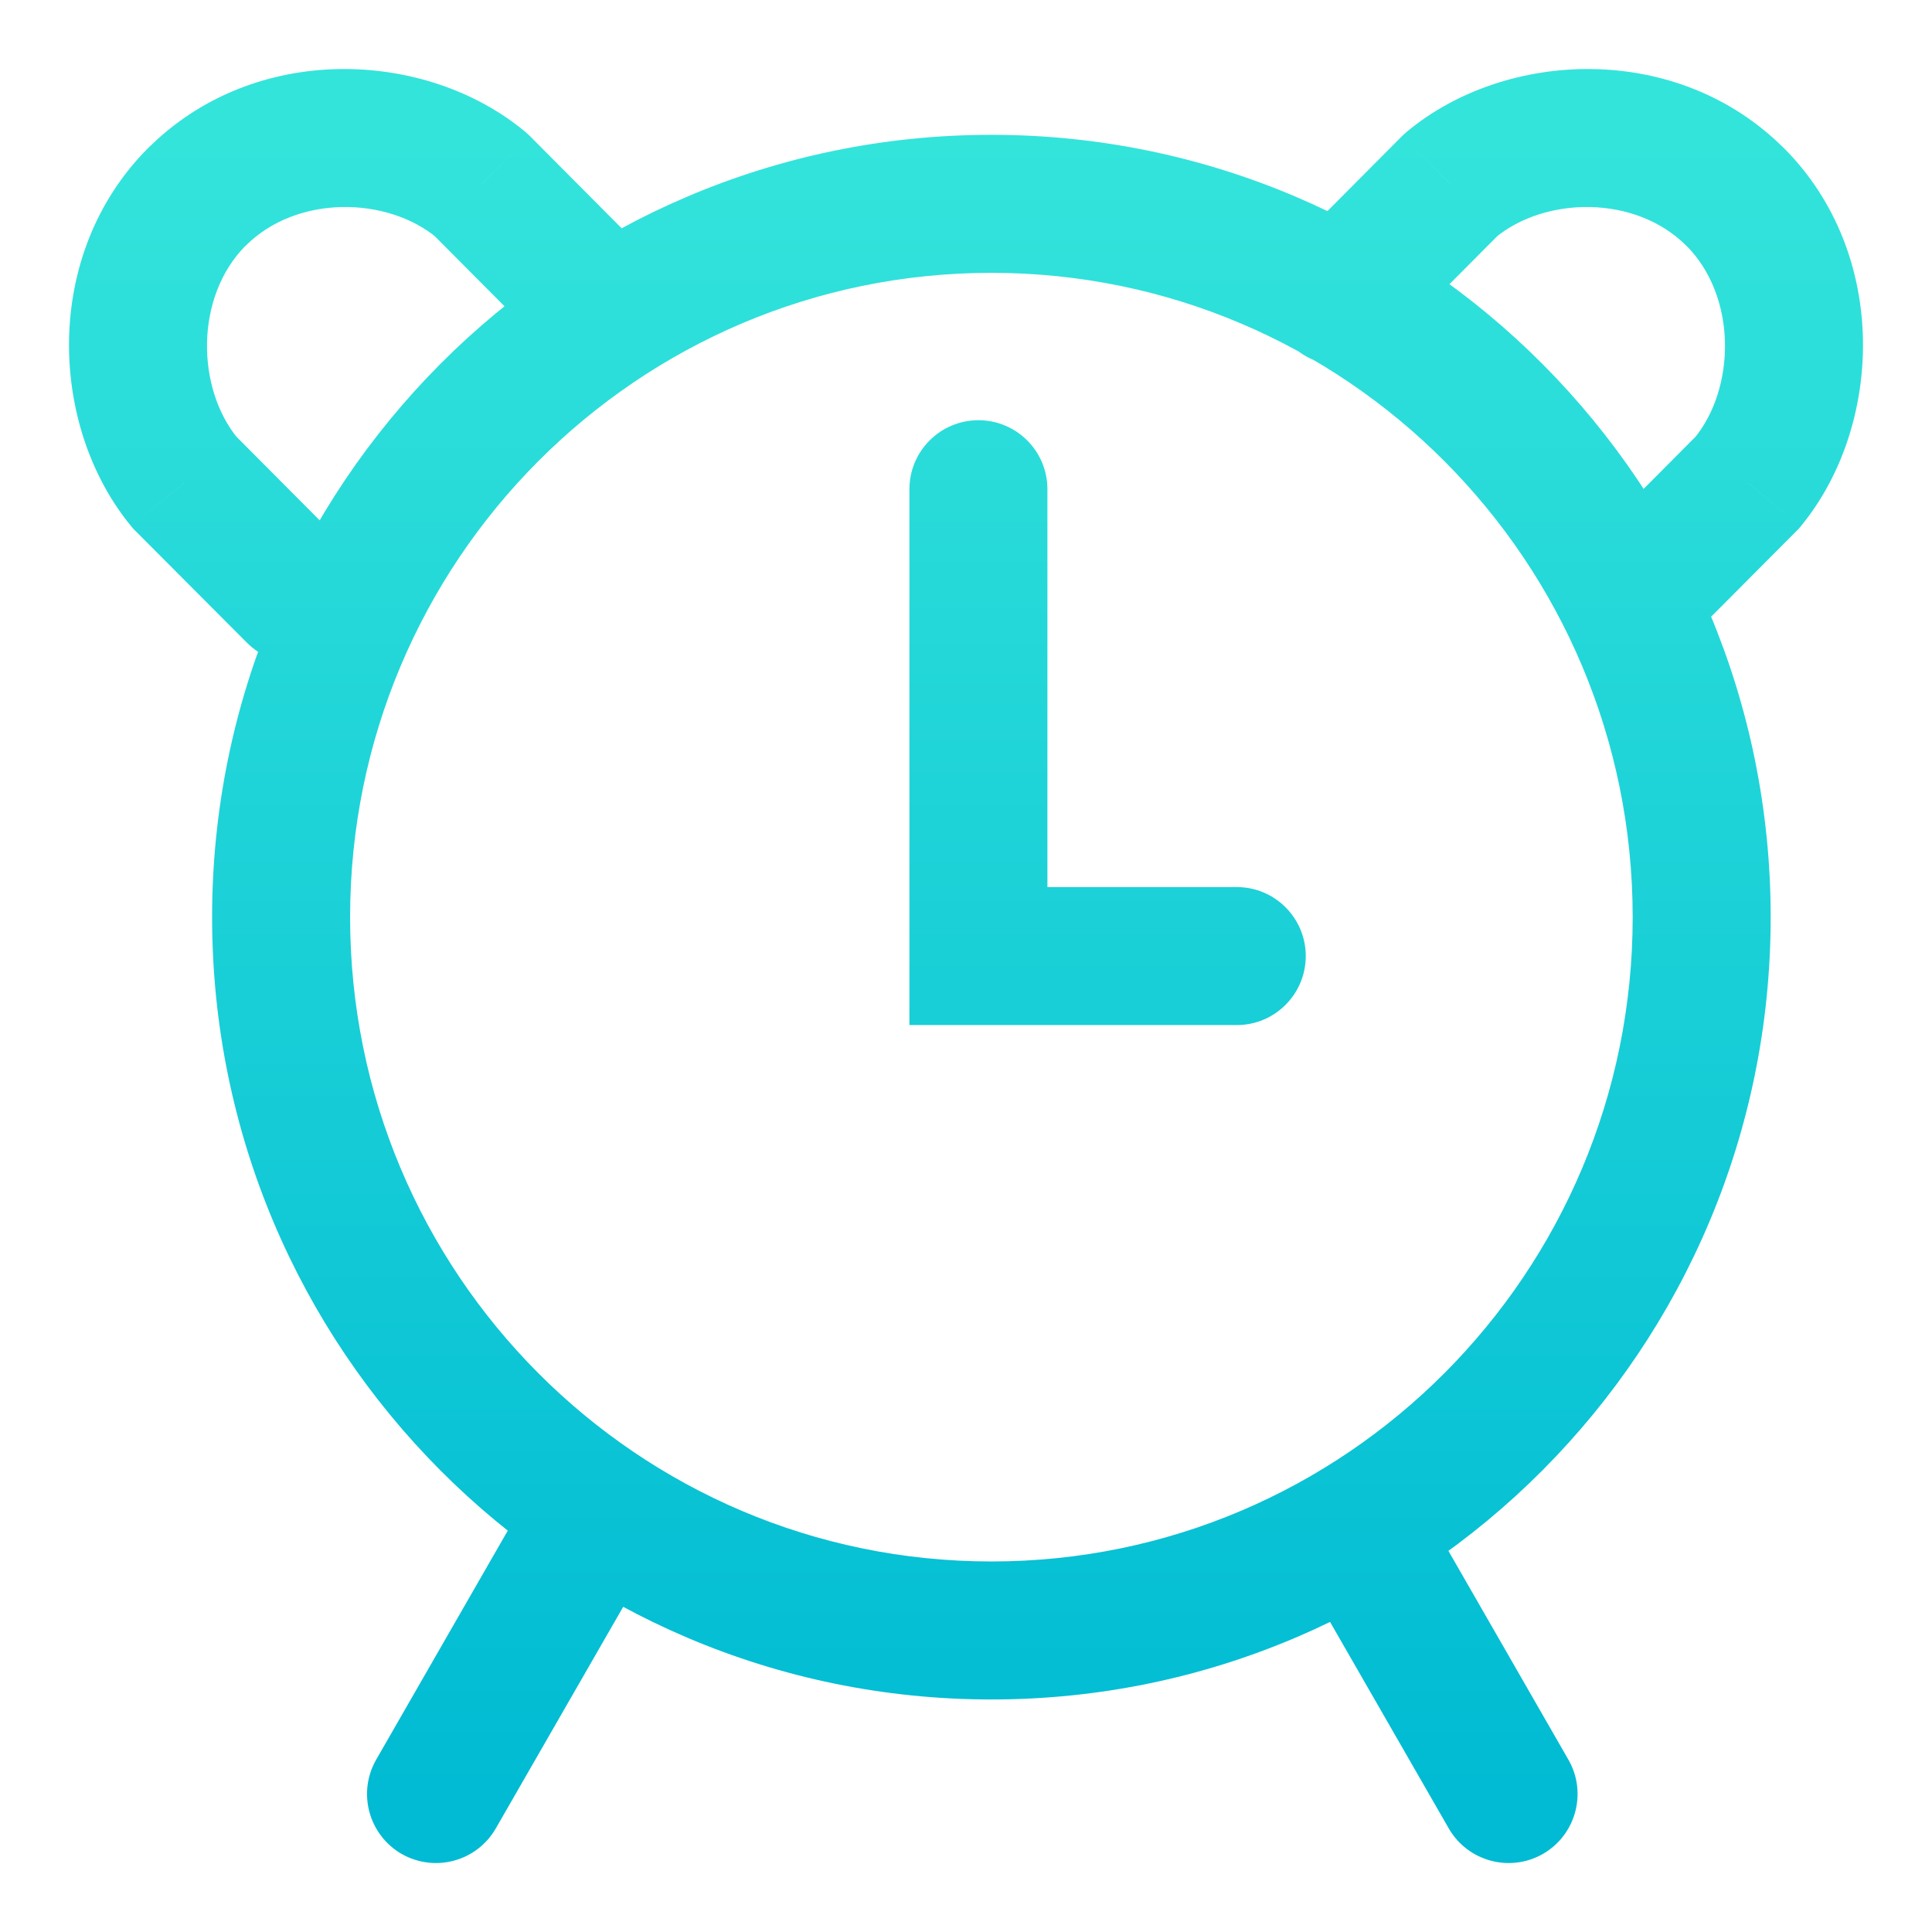 <svg width="14" height="14" viewBox="0 0 14 14" fill="none" xmlns="http://www.w3.org/2000/svg">
<path d="M12.928 1.074C12.733 0.879 12.416 0.878 12.221 1.073C12.025 1.268 12.024 1.584 12.219 1.78L12.928 1.074ZM12.662 3.496L13.017 3.849L13.033 3.833L13.048 3.815L12.662 3.496ZM12.22 1.781C12.415 1.977 12.732 1.978 12.928 1.783C13.123 1.588 13.124 1.271 12.929 1.076L12.22 1.781ZM10.515 1.339L10.194 0.955L10.177 0.97L10.16 0.986L10.515 1.339ZM9.356 1.794C9.161 1.99 9.162 2.306 9.358 2.501C9.553 2.696 9.87 2.695 10.065 2.5L9.356 1.794ZM11.504 3.951C11.309 4.146 11.31 4.463 11.505 4.658C11.701 4.853 12.018 4.852 12.213 4.656L11.504 3.951ZM1.781 1.78C1.976 1.584 1.975 1.268 1.779 1.073C1.584 0.878 1.267 0.879 1.072 1.074L1.781 1.78ZM1.338 3.496L0.952 3.815L0.967 3.833L0.983 3.849L1.338 3.496ZM1.071 1.076C0.876 1.271 0.877 1.588 1.072 1.783C1.268 1.978 1.585 1.977 1.78 1.781L1.071 1.076ZM3.485 1.339L3.84 0.986L3.823 0.97L3.806 0.955L3.485 1.339ZM3.935 2.5C4.13 2.695 4.447 2.696 4.642 2.501C4.838 2.306 4.839 1.99 4.644 1.794L3.935 2.5ZM1.788 4.656C1.982 4.852 2.299 4.853 2.495 4.658C2.69 4.463 2.691 4.146 2.496 3.951L1.788 4.656ZM10.498 13.249C10.636 13.489 10.942 13.571 11.181 13.434C11.42 13.296 11.503 12.99 11.365 12.751L10.498 13.249ZM2.726 12.751C2.589 12.99 2.671 13.296 2.91 13.434C3.15 13.571 3.455 13.489 3.593 13.249L2.726 12.751ZM7.09 6.928H6.59V7.428H7.09V6.928ZM7.59 3.545C7.59 3.269 7.366 3.045 7.09 3.045C6.814 3.045 6.59 3.269 6.59 3.545H7.59ZM8.962 7.428C9.238 7.428 9.462 7.204 9.462 6.928C9.462 6.652 9.238 6.428 8.962 6.428V7.428ZM12.219 1.78C12.219 1.78 12.219 1.78 12.22 1.78L12.929 1.075C12.928 1.075 12.928 1.074 12.928 1.074L12.219 1.78ZM12.22 1.78C12.591 2.154 12.576 2.815 12.277 3.177L13.048 3.815C13.642 3.096 13.698 1.849 12.929 1.075L12.22 1.78ZM12.929 1.076C12.929 1.076 12.928 1.075 12.928 1.075L12.22 1.781C12.22 1.781 12.22 1.781 12.22 1.781L12.929 1.076ZM12.928 1.075C12.156 0.301 10.912 0.357 10.194 0.955L10.835 1.723C11.194 1.424 11.849 1.409 12.22 1.781L12.928 1.075ZM10.16 0.986L9.356 1.794L10.065 2.5L10.869 1.692L10.16 0.986ZM12.308 3.143L11.504 3.951L12.213 4.656L13.017 3.849L12.308 3.143ZM1.072 1.074C1.072 1.075 1.072 1.075 1.071 1.075L1.78 1.78C1.781 1.78 1.781 1.78 1.781 1.78L1.072 1.074ZM1.071 1.075C0.302 1.849 0.358 3.096 0.952 3.815L1.723 3.177C1.424 2.815 1.409 2.154 1.78 1.78L1.071 1.075ZM1.78 1.781C1.78 1.781 1.78 1.781 1.78 1.781L1.072 1.075C1.072 1.075 1.071 1.075 1.071 1.076L1.78 1.781ZM1.78 1.781C2.151 1.409 2.806 1.424 3.165 1.723L3.806 0.955C3.088 0.357 1.844 0.301 1.072 1.075L1.78 1.781ZM3.131 1.692L3.935 2.5L4.644 1.794L3.84 0.986L3.131 1.692ZM0.983 3.849L1.788 4.656L2.496 3.951L1.692 3.143L0.983 3.849ZM9.277 11.125L10.498 13.249L11.365 12.751L10.144 10.626L9.277 11.125ZM3.947 10.626L2.726 12.751L3.593 13.249L4.814 11.125L3.947 10.626ZM7.59 6.928V3.545H6.59V6.928H7.59ZM7.09 7.428H8.962V6.428H7.09V7.428ZM11.831 6.646C11.831 9.227 9.748 11.315 7.184 11.315V12.315C10.305 12.315 12.831 9.775 12.831 6.646H11.831ZM7.184 11.315C4.619 11.315 2.537 9.227 2.537 6.646H1.537C1.537 9.775 4.063 12.315 7.184 12.315V11.315ZM2.537 6.646C2.537 4.066 4.619 1.977 7.184 1.977V0.977C4.063 0.977 1.537 3.517 1.537 6.646H2.537ZM7.184 1.977C9.748 1.977 11.831 4.066 11.831 6.646H12.831C12.831 3.517 10.305 0.977 7.184 0.977V1.977Z" fill="url(#paint0_linear_2112_1524)"/>
<defs>
<linearGradient id="paint0_linear_2112_1524" x1="7" y1="1" x2="7" y2="13" gradientUnits="userSpaceOnUse">
<stop stop-color="#33E4DB"/>
<stop offset="1" stop-color="#00BBD3"/>
</linearGradient>
</defs>
</svg>
